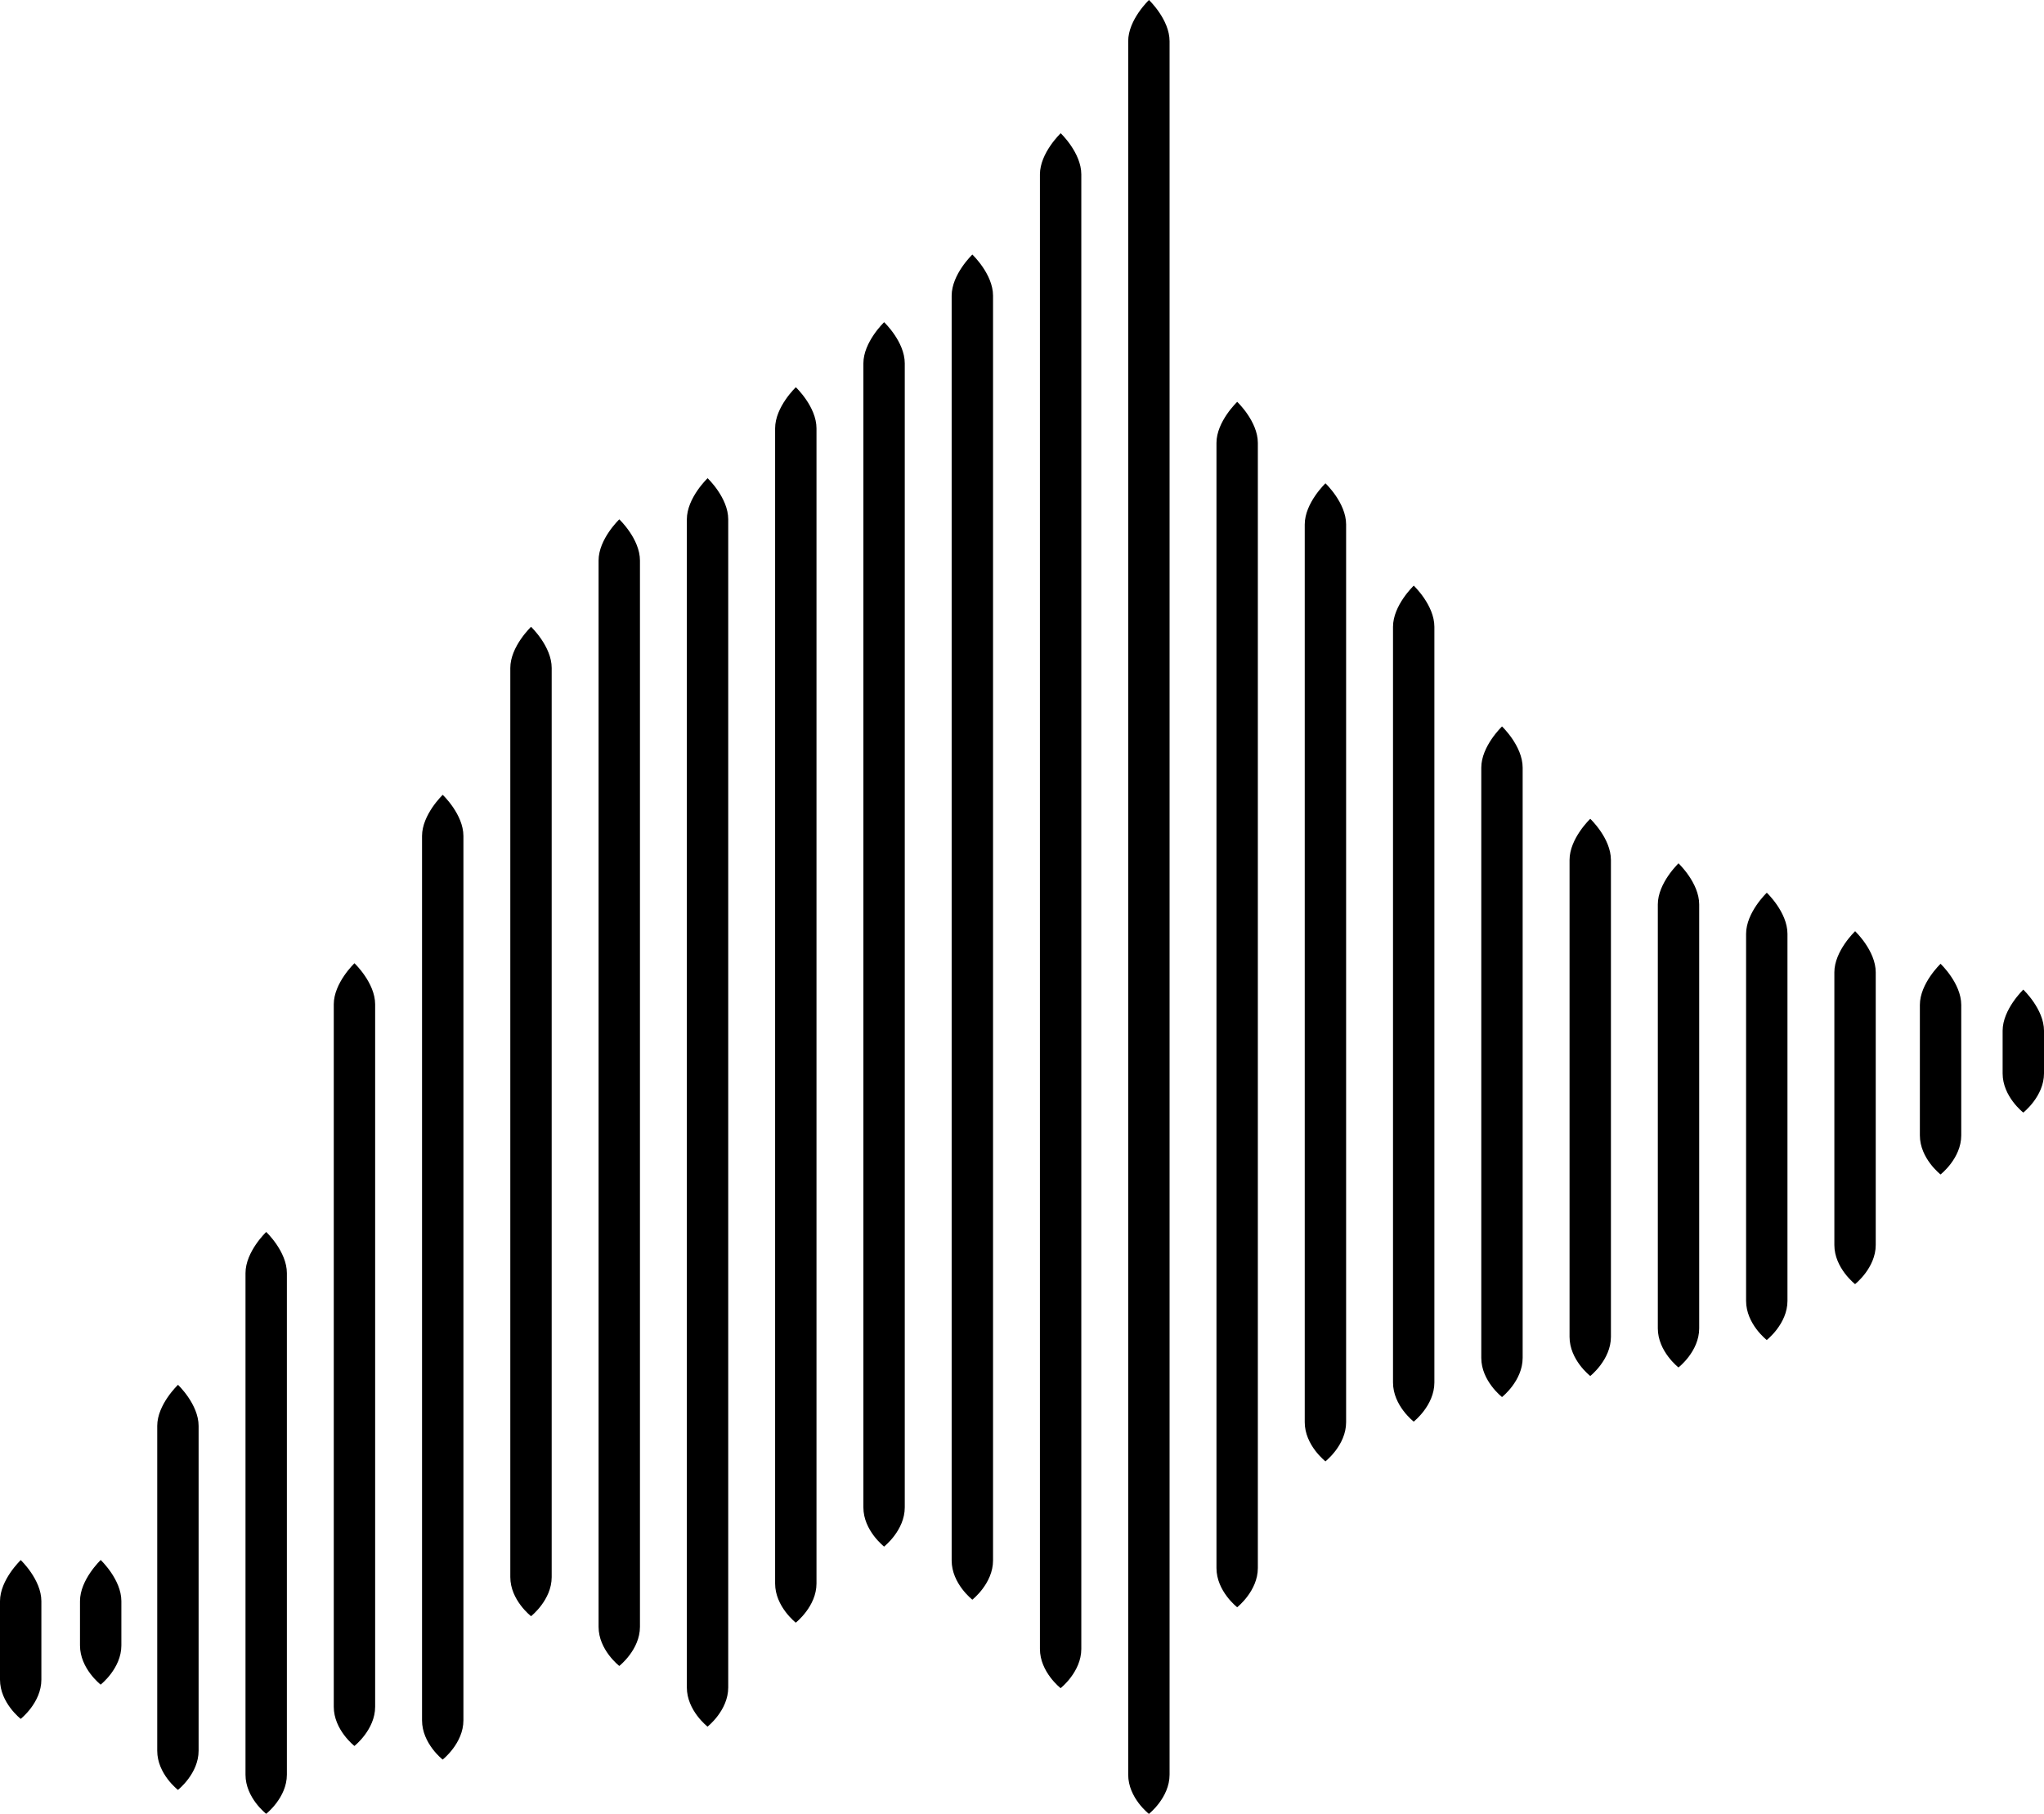 <svg width="741" height="657.67" xmlns="http://www.w3.org/2000/svg">

 <g>
  <title>background</title>
  <rect fill="none" id="canvas_background" height="602" width="802" y="-1" x="-1"/>
 </g>
 <g>
  <title>Layer 1</title>
  <path id="svg_1" fill="#000000" d="m185,242.18l0,329.63c0,8.38 7.52,14.18 7.52,14.18s7.48,-5.86 7.48,-14.18l0,-329.63c0,-7.82 -7.48,-14.91 -7.48,-14.91s-7.52,7.16 -7.52,14.91"/>
  <path id="svg_2" fill="#000000" d="m0,580.56l0,28.44c0,8.39 7.51,14.22 7.51,14.22s7.49,-5.9 7.49,-14.22l0,-28.44c0,-7.83 -7.48,-14.91 -7.48,-14.91s-7.52,7.14 -7.52,14.91"/>
  <path id="svg_3" fill="#000000" d="m29,580.52l0,16.09c0,8.37 7.49,14.19 7.49,14.19s7.51,-5.89 7.51,-14.19l0,-16.09c0,-7.83 -7.49,-14.9 -7.49,-14.9s-7.51,7.13 -7.51,14.9"/>
  <path id="svg_4" fill="#000000" d="m57,517l0,117.8c0,8.37 7.51,14.17 7.51,14.17s7.49,-5.87 7.49,-14.19l0,-117.78c0,-7.82 -7.47,-14.9 -7.47,-14.9s-7.53,7.13 -7.53,14.9"/>
  <path id="svg_5" fill="#000000" d="m89,461.59l0,181.86c0,8.41 7.5,14.19 7.5,14.19s7.5,-5.87 7.5,-14.19l0,-181.86c0,-7.83 -7.49,-14.91 -7.49,-14.91s-7.51,7.14 -7.51,14.91"/>
  <path id="svg_6" fill="#000000" d="m121,364.15l0,254.68c0,8.38 7.49,14.21 7.49,14.21s7.51,-5.9 7.51,-14.21l0,-254.68c0,-7.82 -7.5,-14.9 -7.5,-14.9s-7.5,7.14 -7.5,14.9"/>
  <path id="svg_7" fill="#000000" d="m153,303.12l0,320.64c0,8.4 7.48,14.22 7.48,14.22s7.52,-5.9 7.52,-14.22l0,-320.64c0,-7.85 -7.5,-14.93 -7.5,-14.93s-7.5,7.15 -7.5,14.93"/>
  <path id="svg_8" fill="#000000" d="m217,203.22l0,386.63c0,8.38 7.51,14.18 7.51,14.18s7.49,-5.87 7.49,-14.18l0,-386.63c0,-7.84 -7.49,-14.92 -7.49,-14.92s-7.51,7.16 -7.51,14.92"/>
  <path id="svg_9" fill="#000000" d="m249,188.3l0,423.53c0,8.39 7.5,14.2 7.5,14.2s7.5,-5.86 7.5,-14.2l0,-423.53c0,-7.84 -7.48,-14.91 -7.48,-14.91s-7.52,7.15 -7.52,14.91"/>
  <path id="svg_10" fill="#000000" d="m281,155.31l0,418.84c0,8.35 7.49,14.18 7.49,14.18s7.51,-5.89 7.51,-14.18l0,-418.84c0,-7.83 -7.49,-14.91 -7.49,-14.91s-7.51,7.14 -7.51,14.91"/>
  <path id="svg_11" fill="#000000" d="m313,131.74l0,414.82c0,8.37 7.51,14.19 7.51,14.19s7.49,-5.88 7.49,-14.19l0,-414.82c0,-7.84 -7.48,-14.92 -7.48,-14.92s-7.52,7.18 -7.52,14.92"/>
  <path id="svg_12" fill="#000000" d="m345,107.22l0,458.58c0,8.4 7.5,14.2 7.5,14.2s7.5,-5.88 7.5,-14.2l0,-458.58c0,-7.85 -7.5,-14.92 -7.5,-14.92s-7.5,7.14 -7.5,14.92"/>
  <path id="svg_13" fill="#000000" d="m377,63.23l0,534.63c0,8.39 7.5,14.22 7.5,14.22s7.5,-5.9 7.5,-14.22l0,-534.63c0,-7.83 -7.47,-14.92 -7.47,-14.92s-7.53,7.15 -7.53,14.92"/>
  <path id="svg_14" fill="#000000" d="m409,14.93l0,628.52c0,8.41 7.51,14.22 7.51,14.22s7.49,-5.9 7.49,-14.22l0,-628.52c0,-7.85 -7.47,-14.93 -7.47,-14.93s-7.53,7.15 -7.53,14.93"/>
  <path id="svg_15" fill="#000000" d="m441,160.59l0,407.95c0,8.39 7.51,14.21 7.51,14.21s7.49,-5.89 7.49,-14.21l0,-407.95c0,-7.82 -7.48,-14.89 -7.48,-14.89s-7.52,7.14 -7.52,14.89"/>
  <path id="svg_16" fill="#000000" d="m473,190.15l0,325.5c0,8.37 7.5,14.19 7.5,14.19s7.5,-5.84 7.5,-14.19l0,-325.5c0,-7.83 -7.49,-14.91 -7.49,-14.91s-7.51,7.14 -7.51,14.91"/>
  <path id="svg_17" fill="#000000" d="m505,227.26l0,274c0,8.39 7.51,14.18 7.51,14.18s7.49,-5.86 7.49,-14.18l0,-274c0,-7.84 -7.48,-14.92 -7.48,-14.92s-7.52,7.14 -7.52,14.92"/>
  <path id="svg_18" fill="#000000" d="m537,278.33l0,214c0,8.38 7.52,14.2 7.52,14.2s7.48,-5.87 7.48,-14.2l0,-214c0,-7.85 -7.48,-14.94 -7.48,-14.94s-7.52,7.17 -7.52,14.94"/>
  <path fill="#000000" id="svg_20" d="m569,311.8l0,172.91c0,8.39 7.51,14.19 7.51,14.19s7.49,-5.9 7.49,-14.19l0,-172.91c0,-7.86 -7.49,-14.92 -7.49,-14.92s-7.51,7.12 -7.51,14.92"/>
  <path fill="#000000" id="svg_21" d="m601,327.94l0,153.68c0,8.37 7.49,14.18 7.49,14.18s7.51,-5.8 7.51,-14.18l0,-153.68c0,-7.84 -7.5,-14.91 -7.5,-14.91s-7.5,7.14 -7.5,14.91"/>
  <path fill="#000000" id="svg_22" d="m633,338.58l0,133.09c0,8.38 7.49,14.18 7.49,14.18s7.51,-5.85 7.51,-14.18l0,-133.09c0,-7.83 -7.49,-14.9 -7.49,-14.9s-7.51,7.14 -7.51,14.9"/>
  <path fill="#000000" id="svg_23" d="m665,352.54l0,98.86c0,8.36 7.51,14.19 7.51,14.19s7.49,-5.89 7.49,-14.19l0,-98.86c0,-7.84 -7.47,-14.9 -7.47,-14.9s-7.53,7.14 -7.53,14.9"/>
  <path fill="#000000" id="svg_24" d="m696,364.36l0,47.29c0,8.37 7.5,14.18 7.5,14.18s7.5,-5.83 7.5,-14.18l0,-47.29c0,-7.83 -7.5,-14.91 -7.5,-14.91s-7.5,7.14 -7.5,14.91"/>
  <path fill="#000000" id="svg_25" d="m726,373.72l0,15.48c0,8.39 7.49,14.19 7.49,14.19s7.51,-5.88 7.51,-14.19l0,-15.48c0,-7.81 -7.51,-14.91 -7.51,-14.91s-7.49,7.19 -7.49,14.91"/>
 </g>
</svg>